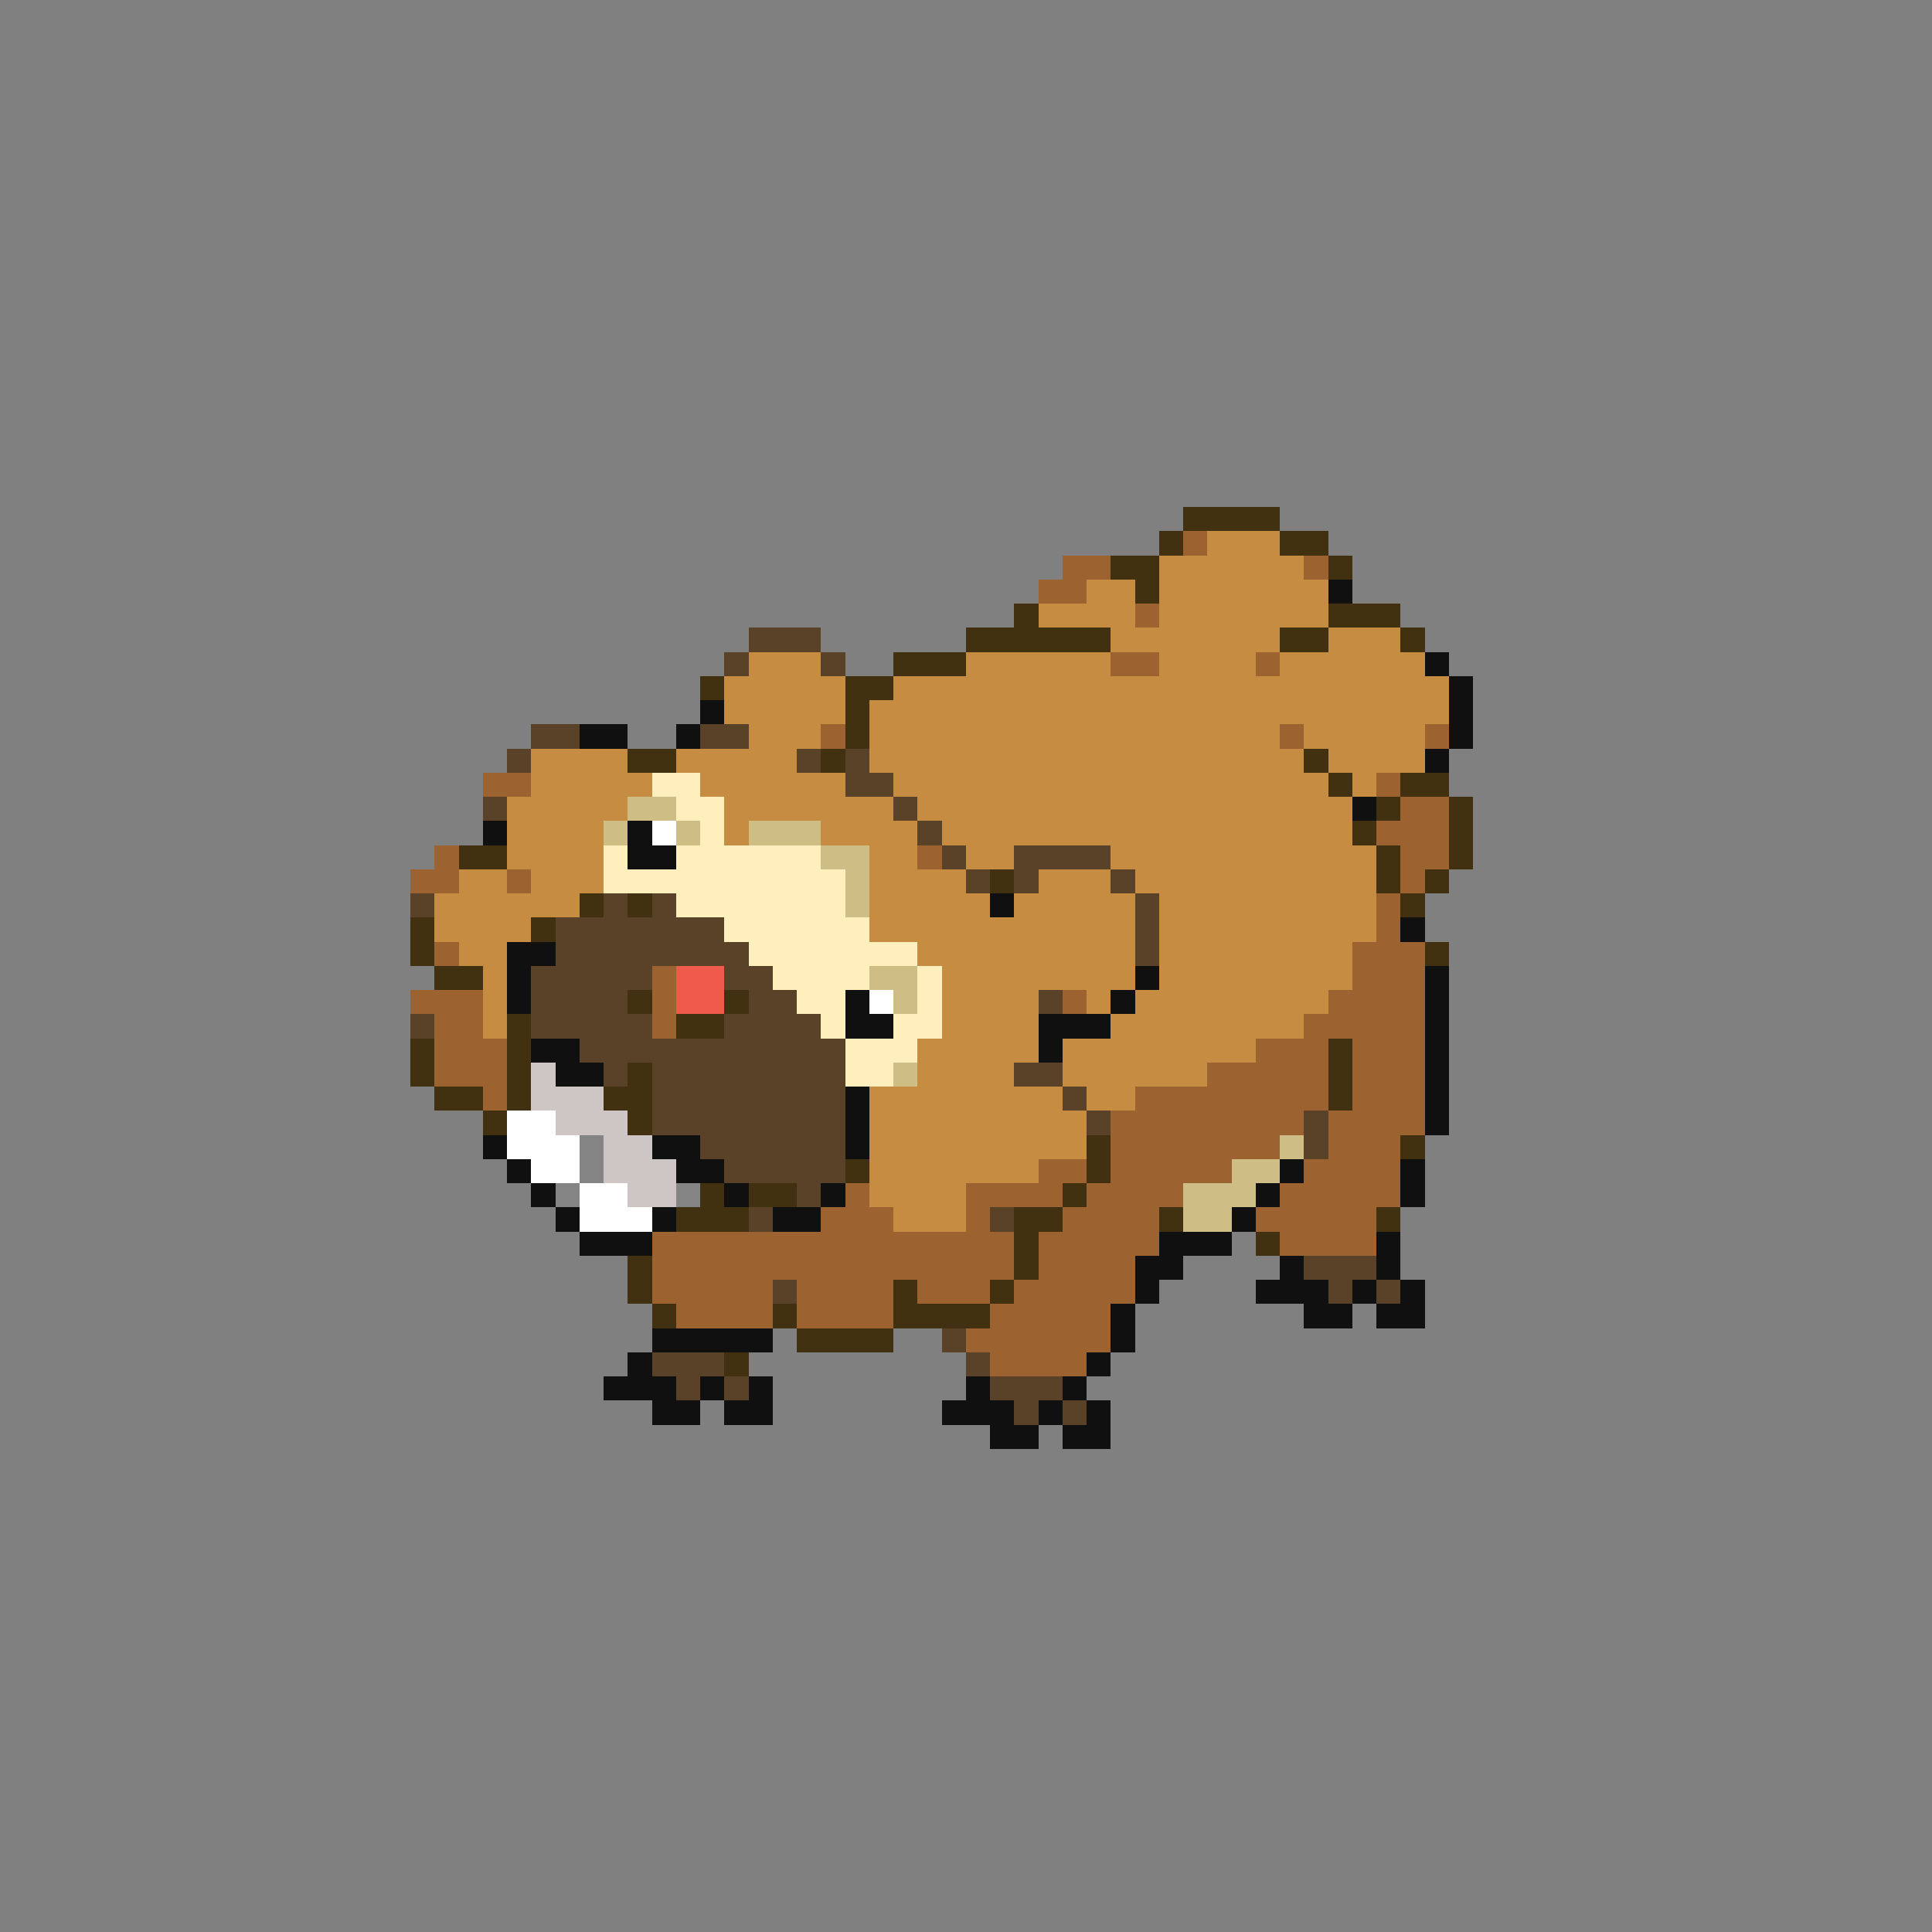 <svg xmlns="http://www.w3.org/2000/svg" viewBox="0 -0.5 80 80" shape-rendering="crispEdges">
<rect x="0" y="-0.5" width="80" height="80" fill="#808080" stroke="none"/>
<path stroke="#423110" d="M49 21h4M48 22h1M53 22h2M46 23h2M55 23h1M47 24h1M42 25h1M55 25h3M40 26h6M53 26h2M58 26h1M37 27h3M29 28h1M35 28h2M35 29h1M35 30h1M26 31h2M34 31h1M54 31h1M55 32h1M58 32h2M57 33h1M60 33h1M56 34h1M60 34h1M19 35h2M57 35h1M60 35h1M41 36h1M57 36h1M59 36h1M24 37h1M26 37h1M58 37h1M17 38h1M22 38h1M17 39h1M59 39h1M18 40h2M26 41h1M30 41h1M21 42h1M28 42h2M17 43h1M21 43h1M55 43h1M17 44h1M21 44h1M26 44h1M55 44h1M18 45h2M21 45h1M25 45h2M55 45h1M20 46h1M26 46h1M45 47h1M58 47h1M35 48h1M45 48h1M29 49h1M31 49h2M44 49h1M28 50h3M42 50h2M48 50h1M57 50h1M42 51h1M52 51h1M26 52h1M42 52h1M26 53h1M37 53h1M41 53h1M27 54h1M32 54h1M37 54h4M33 55h4M30 56h1" />
<path stroke="#9c6331" d="M49 22h1M44 23h2M54 23h1M43 24h2M47 25h1M46 27h2M52 27h1M34 30h1M53 30h1M59 30h1M20 32h2M57 32h1M58 33h2M57 34h3M18 35h1M38 35h1M58 35h2M17 36h2M21 36h1M58 36h1M57 37h1M57 38h1M18 39h1M56 39h3M27 40h1M56 40h3M17 41h3M27 41h1M44 41h1M55 41h4M18 42h2M27 42h1M54 42h5M18 43h3M52 43h3M56 43h3M18 44h3M50 44h5M56 44h3M20 45h1M47 45h8M56 45h3M46 46h8M55 46h4M46 47h7M55 47h3M43 48h2M46 48h5M54 48h4M35 49h1M40 49h4M45 49h4M53 49h5M34 50h3M40 50h1M44 50h4M52 50h5M27 51h15M43 51h5M53 51h4M27 52h15M43 52h4M27 53h5M33 53h4M38 53h3M42 53h5M28 54h4M33 54h4M41 54h5M40 55h6M41 56h4" />
<path stroke="#c58c42" d="M50 22h3M48 23h6M45 24h2M48 24h7M43 25h4M48 25h7M46 26h7M55 26h3M31 27h3M40 27h6M48 27h4M53 27h6M30 28h5M37 28h23M30 29h5M36 29h24M31 30h3M36 30h17M54 30h5M22 31h4M28 31h5M36 31h18M55 31h4M22 32h5M29 32h6M37 32h18M56 32h1M21 33h5M30 33h7M38 33h18M21 34h4M30 34h1M34 34h4M39 34h17M21 35h4M36 35h2M40 35h2M46 35h11M19 36h2M22 36h3M36 36h4M43 36h3M47 36h10M18 37h6M36 37h5M42 37h5M48 37h9M18 38h4M36 38h11M48 38h9M19 39h2M38 39h9M48 39h8M20 40h1M39 40h8M48 40h8M20 41h1M39 41h4M45 41h1M47 41h8M20 42h1M39 42h4M46 42h8M38 43h5M44 43h8M38 44h4M44 44h6M36 45h8M45 45h2M36 46h9M36 47h9M36 48h7M36 49h4M37 50h3" />
<path stroke="#101010" d="M55 24h1M59 27h1M60 28h1M29 29h1M60 29h1M24 30h2M28 30h1M60 30h1M59 31h1M56 33h1M20 34h1M26 34h1M26 35h2M41 37h1M58 38h1M21 39h2M21 40h1M47 40h1M59 40h1M21 41h1M35 41h1M46 41h1M59 41h1M35 42h2M43 42h3M59 42h1M22 43h2M43 43h1M59 43h1M23 44h2M59 44h1M35 45h1M59 45h1M35 46h1M59 46h1M20 47h1M27 47h2M35 47h1M21 48h1M28 48h2M53 48h1M58 48h1M22 49h1M30 49h1M34 49h1M52 49h1M58 49h1M23 50h1M27 50h1M32 50h2M51 50h1M24 51h3M48 51h3M57 51h1M47 52h2M53 52h1M57 52h1M47 53h1M52 53h3M56 53h1M58 53h1M46 54h1M54 54h2M57 54h2M27 55h5M46 55h1M26 56h1M45 56h1M25 57h3M29 57h1M31 57h1M40 57h1M44 57h1M27 58h2M30 58h2M39 58h3M43 58h1M45 58h1M41 59h2M44 59h2" />
<path stroke="#5a4229" d="M31 26h3M30 27h1M34 27h1M22 30h2M29 30h2M21 31h1M33 31h1M35 31h1M35 32h2M20 33h1M37 33h1M38 34h1M39 35h1M42 35h4M40 36h1M42 36h1M46 36h1M17 37h1M25 37h1M27 37h1M47 37h1M23 38h7M47 38h1M23 39h8M47 39h1M22 40h5M30 40h2M22 41h4M31 41h2M43 41h1M17 42h1M22 42h5M30 42h4M24 43h11M25 44h1M27 44h8M42 44h2M27 45h8M44 45h1M27 46h8M45 46h1M54 46h1M29 47h6M54 47h1M30 48h5M33 49h1M31 50h1M41 50h1M54 52h3M32 53h1M55 53h1M57 53h1M39 55h1M27 56h3M40 56h1M28 57h1M30 57h1M41 57h3M42 58h1M44 58h1" />
<path stroke="#ffefbd" d="M27 32h2M28 33h2M29 34h1M25 35h1M28 35h6M25 36h10M28 37h7M30 38h6M31 39h7M32 40h4M38 40h1M33 41h2M38 41h1M34 42h1M37 42h2M35 43h3M35 44h2" />
<path stroke="#cebd84" d="M26 33h2M25 34h1M28 34h1M31 34h3M34 35h2M35 36h1M35 37h1M36 40h2M37 41h1M37 44h1M53 47h1M51 48h2M49 49h3M49 50h2" />
<path stroke="#ffffff" d="M27 34h1M36 41h1M21 46h2M21 47h3M22 48h2M24 49h2M24 50h3" />
<path stroke="#ef5a4a" d="M28 40h2M28 41h2" />
<path stroke="#cec5c5" d="M22 44h1M22 45h3M23 46h3M25 47h2M25 48h3M26 49h2" />
<path stroke="#848484" d="M24 47h1M24 48h1M23 49h1M28 49h1" />
</svg>